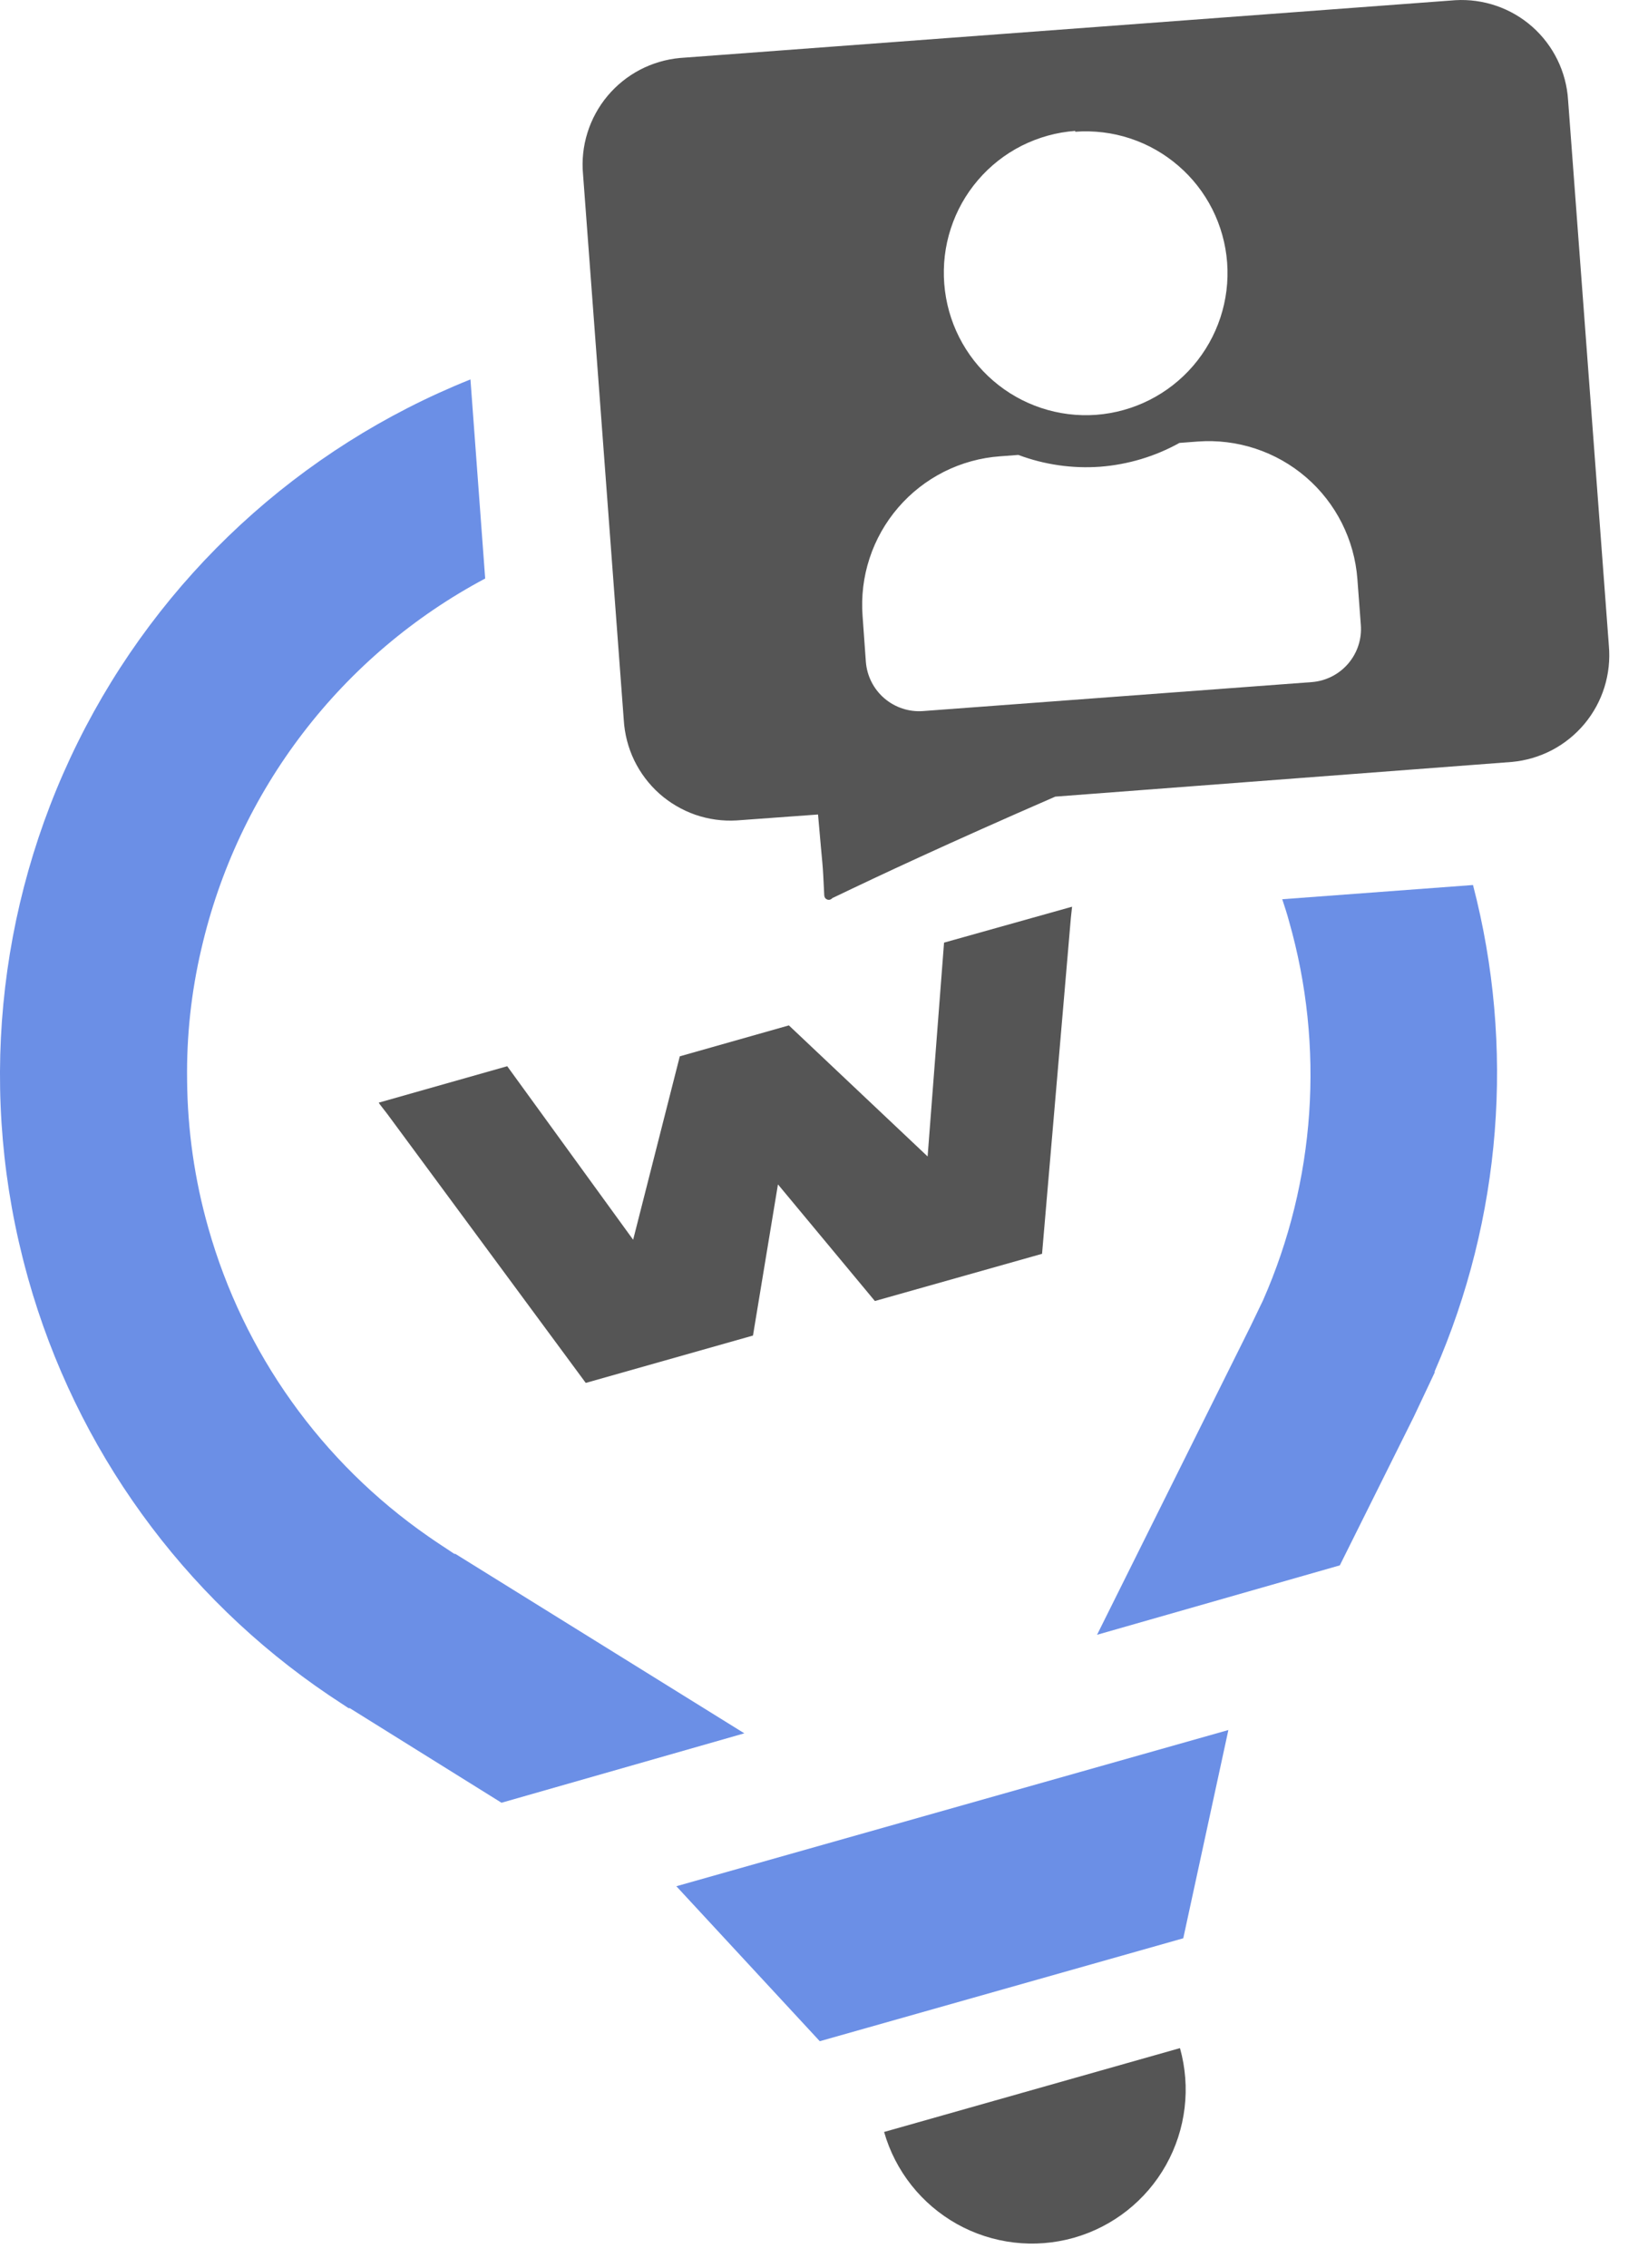 <svg width="32" height="44" viewBox="0 0 32 44" fill="none" xmlns="http://www.w3.org/2000/svg">
<path d="M20.817 17.593L20.793 17.815L20.234 24.328L16.988 25.244L15.106 22.981L14.621 25.914L11.374 26.833L7.522 21.617L7.384 21.439C7.384 21.439 7.364 21.412 7.354 21.395L9.849 20.688L12.294 24.055L13.2 20.496L15.318 19.896L18.012 22.439L18.331 18.29L20.817 17.593Z" fill="#555555"/>
<path d="M22.912 39.74C23.126 40.502 23.028 41.318 22.641 42.008C22.254 42.698 21.609 43.206 20.848 43.421C20.087 43.635 19.273 43.539 18.583 43.154C17.894 42.769 17.384 42.126 17.167 41.367L22.912 39.74Z" fill="#555555"/>
<path d="M15.918 39.606L13.133 36.599L23.852 33.568L22.976 37.609L15.918 39.606Z" fill="#6B8FE6"/>
<path d="M14.453 33.632L9.738 34.979L6.792 33.144H6.768L6.391 32.895C3.548 30.978 1.477 28.114 0.548 24.813L0.528 24.739C-0.428 21.291 -0.078 17.611 1.51 14.405C3.098 11.199 5.813 8.691 9.135 7.362L9.421 11.225C8.041 11.959 6.835 12.98 5.884 14.221C4.933 15.461 4.26 16.891 3.909 18.415C3.713 19.249 3.621 20.104 3.633 20.96C3.641 21.929 3.779 22.891 4.044 23.823C4.731 26.256 6.243 28.374 8.32 29.814C8.482 29.928 8.657 30.039 8.822 30.15H8.842L14.453 33.632Z" fill="#6B8FE6"/>
<path d="M27.858 26.608V26.631L27.451 27.493L26.016 30.373L21.302 31.72L24.275 25.749L24.525 25.23C25.546 22.913 25.725 20.311 25.03 17.876C24.993 17.734 24.945 17.593 24.898 17.448L28.602 17.172C29.42 20.312 29.158 23.635 27.858 26.608Z" fill="#6B8FE6"/>
<path d="M28.256 0.004L13.203 1.125C12.932 1.15 12.667 1.228 12.426 1.354C12.184 1.481 11.97 1.654 11.795 1.863C11.62 2.073 11.488 2.315 11.407 2.575C11.325 2.836 11.296 3.11 11.321 3.381L12.112 13.969C12.128 14.241 12.197 14.508 12.315 14.753C12.434 14.998 12.6 15.218 12.803 15.399C13.007 15.58 13.245 15.719 13.502 15.809C13.76 15.898 14.032 15.935 14.304 15.919L15.884 15.804C15.985 16.983 15.968 16.612 16.005 17.373C16.006 17.391 16.012 17.409 16.022 17.423C16.032 17.437 16.047 17.448 16.064 17.454C16.081 17.46 16.099 17.461 16.116 17.456C16.133 17.451 16.149 17.441 16.16 17.427C17.106 16.973 18.393 16.37 20.491 15.457L29.357 14.784C29.629 14.759 29.893 14.681 30.135 14.555C30.377 14.428 30.591 14.255 30.766 14.046C30.941 13.836 31.073 13.594 31.154 13.334C31.235 13.073 31.264 12.799 31.24 12.528L30.448 1.94C30.414 1.393 30.163 0.882 29.753 0.519C29.342 0.156 28.803 -0.029 28.256 0.004ZM20.878 2.556C21.238 2.529 21.601 2.573 21.944 2.686C22.288 2.799 22.605 2.979 22.879 3.215C23.153 3.45 23.378 3.738 23.541 4.061C23.703 4.383 23.801 4.735 23.828 5.096C23.882 5.824 23.644 6.544 23.168 7.098C22.691 7.652 22.014 7.994 21.285 8.049C20.557 8.102 19.838 7.864 19.285 7.387C18.732 6.911 18.391 6.234 18.335 5.506C18.307 5.144 18.349 4.78 18.462 4.435C18.574 4.09 18.753 3.77 18.99 3.494C19.226 3.218 19.514 2.992 19.838 2.828C20.163 2.665 20.516 2.566 20.878 2.54V2.556ZM26.424 12.127C26.445 12.4 26.356 12.67 26.177 12.878C25.998 13.086 25.744 13.214 25.471 13.235L17.921 13.797C17.648 13.817 17.379 13.727 17.171 13.549C16.963 13.37 16.835 13.117 16.813 12.844L16.749 11.952C16.721 11.573 16.766 11.192 16.885 10.832C17.003 10.471 17.192 10.137 17.44 9.849C17.688 9.561 17.99 9.325 18.329 9.154C18.668 8.984 19.038 8.881 19.416 8.854L19.773 8.827C20.28 9.017 20.823 9.095 21.363 9.056C21.903 9.014 22.428 8.857 22.902 8.594L23.259 8.567C24.023 8.511 24.779 8.76 25.36 9.26C25.941 9.76 26.299 10.47 26.357 11.235L26.424 12.127Z" fill="#555555"/>
</svg>
